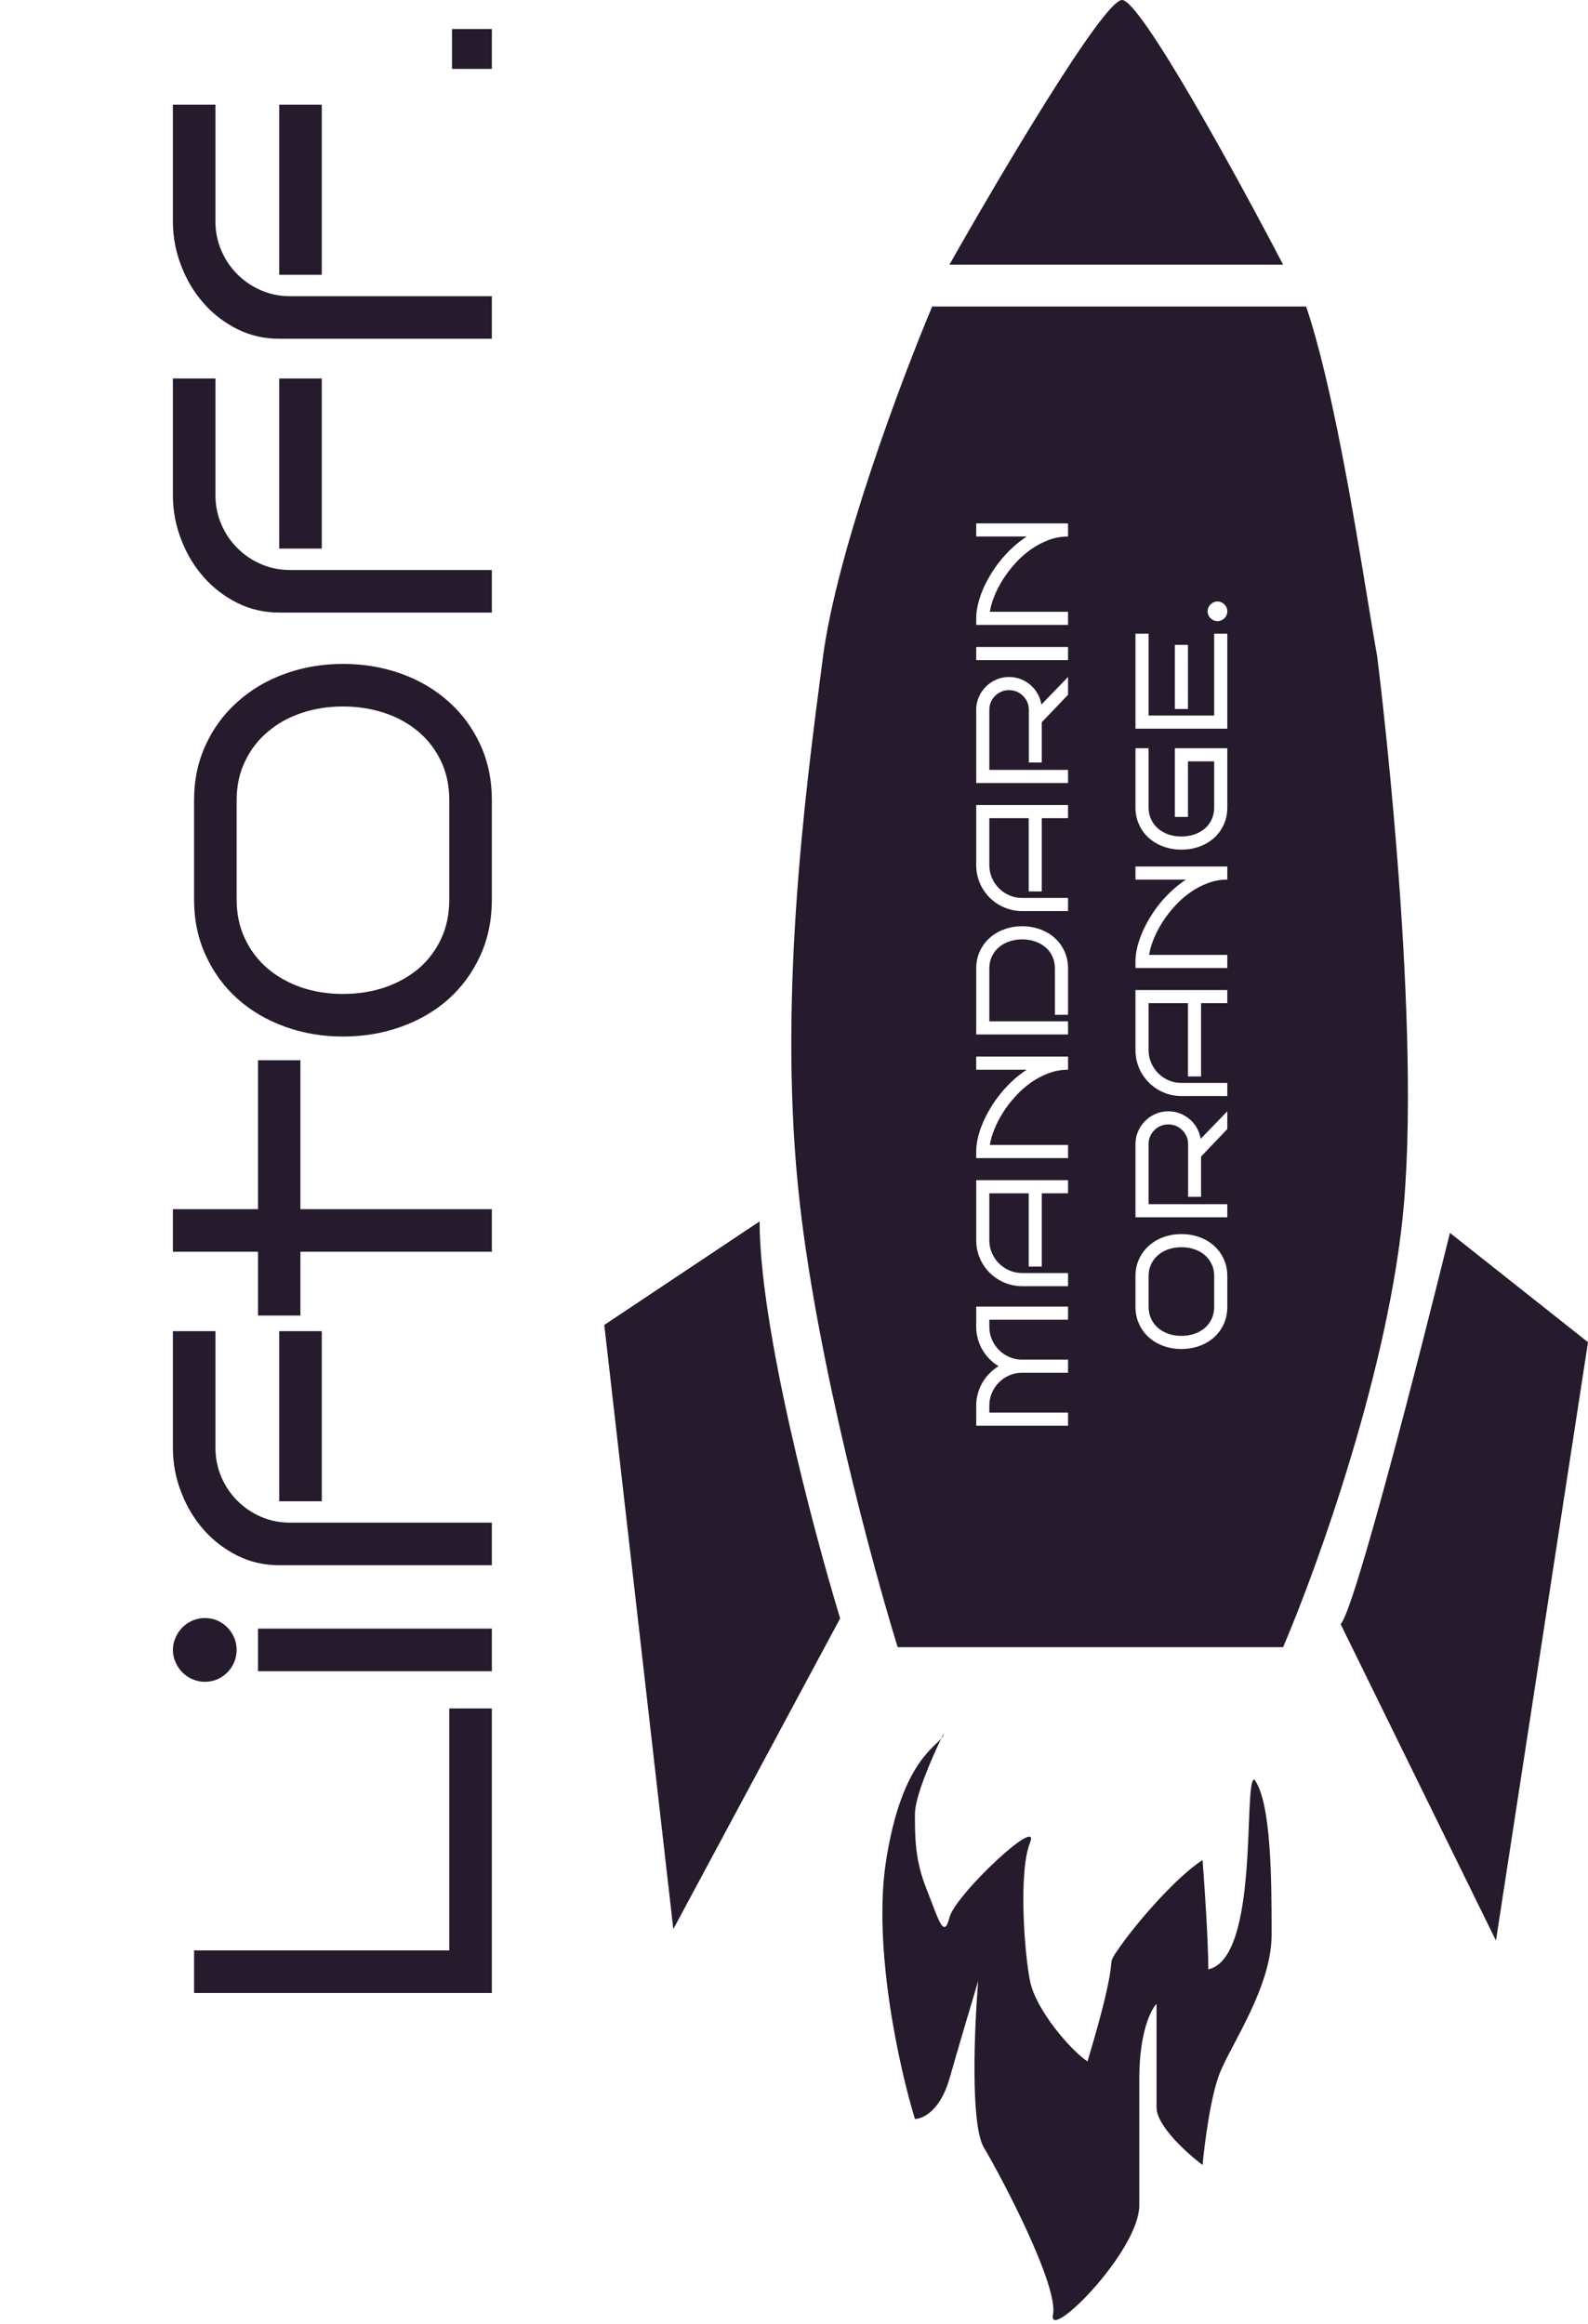 <svg width="339" height="496" viewBox="0 0 339 496" fill="none" xmlns="http://www.w3.org/2000/svg">
<path fill-rule="evenodd" clip-rule="evenodd" d="M199 65.422C192.45 80.978 178.614 117.738 175.667 140.334C175.596 140.879 175.524 141.43 175.451 141.988C171.75 170.332 165.937 214.847 170.755 257C174.684 291.386 186.31 334.369 191.632 351.562L273.912 351.562C281.281 334.369 296.754 291.386 299.702 257C303.386 214.018 293.991 140.068 293.991 140.068C293.472 137.228 292.812 133.215 292.03 128.455C289.063 110.404 284.331 81.619 278.824 65.422L199 65.422ZM228 292.998V290.195L218.197 290.195C217.231 290.195 216.324 290.013 215.477 289.648C214.629 289.275 213.891 288.773 213.262 288.145C212.624 287.507 212.122 286.764 211.758 285.916C211.384 285.068 211.197 284.161 211.197 283.195V281.678L228 281.678V278.875L208.395 278.875V283.195C208.395 284.089 208.513 284.95 208.75 285.779C208.978 286.6 209.301 287.37 209.721 288.09C210.14 288.81 210.641 289.466 211.225 290.059C211.808 290.651 212.455 291.161 213.166 291.59C212.455 292.027 211.808 292.542 211.225 293.135C210.641 293.727 210.14 294.383 209.721 295.104C209.301 295.824 208.978 296.598 208.75 297.428C208.513 298.248 208.395 299.105 208.395 299.998V304.305L228 304.305V301.502L211.197 301.502V299.998C211.197 299.032 211.384 298.125 211.758 297.277C212.122 296.421 212.624 295.678 213.262 295.049C213.891 294.411 214.629 293.91 215.477 293.545C216.324 293.18 217.231 292.998 218.197 292.998L228 292.998ZM228 254.689V251.887L208.395 251.887V264.738C208.395 265.641 208.513 266.507 208.75 267.336C208.978 268.165 209.306 268.945 209.734 269.674C210.163 270.394 210.678 271.055 211.279 271.656C211.872 272.249 212.533 272.759 213.262 273.188C213.982 273.607 214.761 273.935 215.6 274.172C216.429 274.4 217.295 274.514 218.197 274.514L228 274.514V271.711L218.197 271.711C217.231 271.711 216.324 271.529 215.477 271.164C214.629 270.79 213.891 270.289 213.262 269.66C212.624 269.031 212.122 268.293 211.758 267.445C211.384 266.598 211.197 265.695 211.197 264.738V254.689L219.605 254.689V270.33H222.395V254.689H228ZM228 247.184V244.381L211.307 244.381C211.471 243.324 211.799 242.193 212.291 240.99C212.774 239.787 213.394 238.593 214.15 237.408C214.907 236.214 215.786 235.07 216.789 233.977C217.783 232.883 218.872 231.917 220.057 231.078C221.242 230.24 222.504 229.57 223.844 229.068C225.174 228.567 226.56 228.316 228 228.316V225.514L208.395 225.514V228.316L219.182 228.316C218.115 229.009 217.113 229.793 216.174 230.668C215.226 231.543 214.351 232.477 213.549 233.471C212.747 234.464 212.031 235.494 211.402 236.561C210.764 237.618 210.222 238.68 209.775 239.746C209.329 240.813 208.987 241.861 208.75 242.891C208.513 243.911 208.395 244.878 208.395 245.789V247.184L228 247.184ZM222.025 198.348C220.831 197.91 219.555 197.691 218.197 197.691C216.848 197.691 215.581 197.91 214.396 198.348C213.202 198.776 212.163 199.387 211.279 200.18C210.386 200.973 209.684 201.925 209.174 203.037C208.654 204.14 208.395 205.366 208.395 206.715V220.797L228 220.797V217.994L211.197 217.994V206.715C211.197 205.749 211.384 204.883 211.758 204.117C212.122 203.342 212.624 202.691 213.262 202.162C213.891 201.624 214.629 201.214 215.477 200.932C216.324 200.64 217.231 200.494 218.197 200.494C219.163 200.494 220.075 200.64 220.932 200.932C221.779 201.214 222.522 201.624 223.16 202.162C223.789 202.691 224.286 203.342 224.65 204.117C225.015 204.883 225.197 205.749 225.197 206.715V216.6H228V206.715C228 205.366 227.745 204.14 227.234 203.037C226.724 201.925 226.027 200.973 225.143 200.18C224.258 199.387 223.219 198.776 222.025 198.348ZM228 174.627V171.824L208.395 171.824V184.676C208.395 185.578 208.513 186.444 208.75 187.273C208.978 188.103 209.306 188.882 209.734 189.611C210.163 190.331 210.678 190.992 211.279 191.594C211.872 192.186 212.533 192.697 213.262 193.125C213.982 193.544 214.761 193.872 215.6 194.109C216.429 194.337 217.295 194.451 218.197 194.451L228 194.451V191.648L218.197 191.648C217.231 191.648 216.324 191.466 215.477 191.102C214.629 190.728 213.891 190.227 213.262 189.598C212.624 188.969 212.122 188.23 211.758 187.383C211.384 186.535 211.197 185.633 211.197 184.676V174.627L219.605 174.627V190.268H222.395V174.627H228ZM228 148.281V144.494L222.312 150.373C222.176 149.544 221.907 148.773 221.506 148.063C221.096 147.342 220.585 146.718 219.975 146.189C219.355 145.661 218.658 145.246 217.883 144.945C217.099 144.645 216.27 144.494 215.395 144.494C214.428 144.494 213.521 144.681 212.674 145.055C211.826 145.419 211.088 145.921 210.459 146.559C209.821 147.188 209.32 147.926 208.955 148.773C208.581 149.621 208.395 150.528 208.395 151.494V167.121L228 167.121V164.318L211.197 164.318V151.494C211.197 150.911 211.307 150.364 211.525 149.854C211.744 149.343 212.045 148.901 212.428 148.527C212.801 148.145 213.243 147.844 213.754 147.625C214.264 147.406 214.811 147.297 215.395 147.297C215.978 147.297 216.529 147.406 217.049 147.625C217.559 147.844 218.006 148.145 218.389 148.527C218.771 148.901 219.077 149.343 219.305 149.854C219.523 150.364 219.633 150.911 219.633 151.494V162.746H222.395V154.16L228 148.281ZM228 140.898V138.096L208.395 138.096V140.898L228 140.898ZM228 133.379V130.576L211.307 130.576C211.471 129.519 211.799 128.389 212.291 127.186C212.774 125.982 213.394 124.788 214.15 123.604C214.907 122.41 215.786 121.266 216.789 120.172C217.783 119.078 218.872 118.112 220.057 117.273C221.242 116.435 222.504 115.765 223.844 115.264C225.174 114.762 226.56 114.512 228 114.512V111.709L208.395 111.709V114.512L219.182 114.512C218.115 115.204 217.113 115.988 216.174 116.863C215.226 117.738 214.351 118.673 213.549 119.666C212.747 120.66 212.031 121.689 211.402 122.756C210.764 123.813 210.222 124.875 209.775 125.941C209.329 127.008 208.987 128.056 208.75 129.086C208.513 130.107 208.395 131.073 208.395 131.984V133.379L228 133.379ZM256.025 264.041C254.831 263.613 253.555 263.398 252.197 263.398C250.848 263.398 249.581 263.613 248.396 264.041C247.202 264.469 246.163 265.08 245.279 265.873C244.386 266.657 243.684 267.6 243.174 268.703C242.654 269.806 242.395 271.032 242.395 272.381V278.902C242.395 280.26 242.654 281.495 243.174 282.607C243.684 283.719 244.386 284.672 245.279 285.465C246.163 286.249 247.202 286.855 248.396 287.283C249.581 287.712 250.848 287.926 252.197 287.926C253.555 287.926 254.831 287.712 256.025 287.283C257.219 286.855 258.258 286.249 259.143 285.465C260.027 284.672 260.724 283.719 261.234 282.607C261.745 281.495 262 280.26 262 278.902V272.381C262 271.032 261.745 269.806 261.234 268.703C260.724 267.6 260.027 266.657 259.143 265.873C258.258 265.08 257.219 264.469 256.025 264.041ZM249.477 266.625C250.324 266.342 251.231 266.201 252.197 266.201C253.163 266.201 254.075 266.342 254.932 266.625C255.779 266.908 256.522 267.318 257.16 267.855C257.789 268.384 258.286 269.031 258.65 269.797C259.015 270.553 259.197 271.415 259.197 272.381V278.902C259.197 279.868 259.015 280.739 258.65 281.514C258.286 282.279 257.789 282.931 257.16 283.469C256.522 283.997 255.779 284.408 254.932 284.699C254.075 284.982 253.163 285.123 252.197 285.123C251.231 285.123 250.324 284.982 249.477 284.699C248.629 284.408 247.891 283.997 247.262 283.469C246.624 282.931 246.122 282.279 245.758 281.514C245.384 280.739 245.197 279.868 245.197 278.902V272.381C245.197 271.415 245.384 270.553 245.758 269.797C246.122 269.031 246.624 268.384 247.262 267.855C247.891 267.318 248.629 266.908 249.477 266.625ZM262 240.977V237.189L256.313 243.068C256.176 242.239 255.907 241.469 255.506 240.758C255.096 240.038 254.585 239.413 253.975 238.885C253.355 238.356 252.658 237.941 251.883 237.641C251.099 237.34 250.27 237.189 249.395 237.189C248.428 237.189 247.521 237.376 246.674 237.75C245.826 238.115 245.088 238.616 244.459 239.254C243.821 239.883 243.32 240.621 242.955 241.469C242.581 242.316 242.395 243.223 242.395 244.189V259.816H262V257.014H245.197V244.189C245.197 243.606 245.307 243.059 245.525 242.549C245.744 242.038 246.045 241.596 246.428 241.223C246.801 240.84 247.243 240.539 247.754 240.32C248.264 240.102 248.811 239.992 249.395 239.992C249.978 239.992 250.529 240.102 251.049 240.32C251.559 240.539 252.006 240.84 252.389 241.223C252.771 241.596 253.077 242.038 253.305 242.549C253.523 243.059 253.633 243.606 253.633 244.189V255.441H256.395V246.855L262 240.977ZM262 214.111V211.309H242.395V224.16C242.395 225.063 242.513 225.928 242.75 226.758C242.978 227.587 243.306 228.367 243.734 229.096C244.163 229.816 244.678 230.477 245.279 231.078C245.872 231.671 246.533 232.181 247.262 232.609C247.982 233.029 248.761 233.357 249.6 233.594C250.429 233.822 251.295 233.936 252.197 233.936H262V231.133H252.197C251.231 231.133 250.324 230.951 249.477 230.586C248.629 230.212 247.891 229.711 247.262 229.082C246.624 228.453 246.122 227.715 245.758 226.867C245.384 226.02 245.197 225.117 245.197 224.16V214.111H253.605V229.752H256.395V214.111H262ZM262 206.605V203.803H245.307C245.471 202.745 245.799 201.615 246.291 200.412C246.774 199.209 247.394 198.015 248.15 196.83C248.907 195.636 249.786 194.492 250.789 193.398C251.783 192.305 252.872 191.339 254.057 190.5C255.242 189.661 256.504 188.992 257.844 188.49C259.174 187.989 260.56 187.738 262 187.738V184.936H242.395V187.738H253.182C252.115 188.431 251.113 189.215 250.174 190.09C249.226 190.965 248.351 191.899 247.549 192.893C246.747 193.886 246.031 194.916 245.402 195.982C244.764 197.04 244.222 198.102 243.775 199.168C243.329 200.234 242.987 201.283 242.75 202.313C242.513 203.333 242.395 204.299 242.395 205.211V206.605H262ZM262 172.316V159.697H250.803V174.367H253.605V162.5H259.197V172.316C259.197 173.283 259.015 174.153 258.65 174.928C258.286 175.693 257.789 176.345 257.16 176.883C256.522 177.411 255.779 177.822 254.932 178.113C254.075 178.396 253.163 178.537 252.197 178.537C251.231 178.537 250.324 178.396 249.477 178.113C248.629 177.822 247.891 177.411 247.262 176.883C246.624 176.345 246.122 175.693 245.758 174.928C245.384 174.153 245.197 173.283 245.197 172.316V159.697H242.395V172.316C242.395 173.674 242.654 174.91 243.174 176.021C243.684 177.133 244.386 178.086 245.279 178.879C246.163 179.663 247.202 180.269 248.396 180.697C249.581 181.126 250.848 181.34 252.197 181.34C253.555 181.34 254.831 181.126 256.025 180.697C257.219 180.269 258.258 179.663 259.143 178.879C260.027 178.086 260.724 177.133 261.234 176.021C261.745 174.91 262 173.674 262 172.316ZM262 155.527V135.252H259.197V152.725H245.197L245.197 135.252H242.395L242.395 155.527H262ZM253.605 151.33L253.605 137.631H250.803L250.803 151.33H253.605ZM260.715 128.553C260.46 128.434 260.186 128.375 259.895 128.375C259.612 128.375 259.343 128.434 259.088 128.553C258.833 128.662 258.609 128.813 258.418 129.004C258.227 129.195 258.076 129.419 257.967 129.674C257.857 129.929 257.803 130.198 257.803 130.48C257.803 130.772 257.857 131.046 257.967 131.301C258.076 131.547 258.227 131.766 258.418 131.957C258.609 132.148 258.833 132.299 259.088 132.408C259.343 132.518 259.612 132.572 259.895 132.572C260.186 132.572 260.46 132.518 260.715 132.408C260.97 132.299 261.193 132.148 261.385 131.957C261.576 131.766 261.727 131.547 261.836 131.301C261.945 131.046 262 130.772 262 130.48C262 130.198 261.945 129.929 261.836 129.674C261.727 129.419 261.576 129.195 261.385 129.004C261.193 128.813 260.97 128.662 260.715 128.553Z" fill="#261A2D"/>
<path d="M201.457 369.982C201.457 370.355 201.259 370.699 200.91 371.097C198.76 375.558 195.316 383.57 195.316 387.175C195.316 392.087 195.316 396.999 197.772 403.14C200.228 409.28 201.457 414.192 202.685 409.28C203.913 404.368 222.334 387.175 219.878 393.315C217.421 399.456 218.65 416.649 219.878 422.789C221.106 428.929 228.474 437.526 232.158 439.982C239.527 415.42 235.842 420.333 238.299 416.649C242.152 410.868 250.989 400.684 256.72 397C257.129 402.321 257.948 414.438 257.948 420.333C269 417.877 265.316 379.807 267.772 379.807C271.456 384.719 271.456 401.912 271.456 412.964C271.456 424.017 262.86 436.298 260.404 442.438C258.439 447.35 257.129 457.584 256.72 462.087C253.445 459.631 246.895 453.736 246.895 449.806L246.895 427.701C245.667 428.929 243.211 433.841 243.211 443.666V470.683C243.211 480.508 223.562 500.157 224.79 494.017C226.018 487.876 213.737 464.543 210.053 458.403C207.106 453.491 208.006 432.613 208.825 422.789C207.597 426.882 204.65 436.789 202.685 443.666C200.72 450.543 196.954 452.262 195.316 452.262C192.042 441.619 186.229 415.666 189.176 397C192.301 377.208 198.96 373.32 200.91 371.097C201.104 370.695 201.287 370.321 201.457 369.982Z" fill="#261A2D"/>
<path d="M319.351 414.193L286.193 346.649C289.14 343.702 302.977 289.749 309.526 263.141L339 286.474L319.351 414.193Z" fill="#261A2D"/>
<path d="M129 282.79L162.158 260.685C162.158 283.281 173.619 326.591 179.35 345.421L143.737 411.737L129 282.79Z" fill="#261A2D"/>
<path d="M273.912 56.491L202.684 56.491C213.327 37.661 235.596 0 239.526 0C243.456 0 264.087 37.661 273.912 56.491Z" fill="#261A2D"/>
<path d="M105 364.642V425.375H41.43V416.287H95.912V364.642H105ZM43.735 345.347C44.681 345.347 45.567 345.525 46.395 345.879C47.193 346.234 47.902 346.722 48.523 347.342C49.143 347.963 49.631 348.687 49.986 349.514C50.34 350.342 50.517 351.214 50.517 352.13C50.517 353.076 50.34 353.962 49.986 354.79C49.631 355.617 49.143 356.341 48.523 356.962C47.902 357.583 47.193 358.07 46.395 358.425C45.567 358.78 44.681 358.957 43.735 358.957C42.819 358.957 41.947 358.78 41.119 358.425C40.292 358.07 39.568 357.583 38.947 356.962C38.327 356.341 37.839 355.617 37.484 354.79C37.1 353.962 36.908 353.076 36.908 352.13C36.908 351.214 37.1 350.342 37.484 349.514C37.839 348.687 38.327 347.963 38.947 347.342C39.568 346.722 40.292 346.234 41.119 345.879C41.947 345.525 42.819 345.347 43.735 345.347ZM105 347.608V356.696H55.084V347.608H105ZM45.996 284.116V309.251C46.025 311.438 46.469 313.492 47.326 315.413C48.153 317.305 49.291 318.96 50.739 320.379C52.158 321.797 53.828 322.92 55.748 323.748C57.669 324.575 59.709 324.989 61.866 324.989H105V334.077H59.605C56.413 334.077 53.443 333.397 50.695 332.038C47.917 330.648 45.523 328.816 43.513 326.54C41.474 324.235 39.878 321.59 38.725 318.605C37.543 315.62 36.938 312.502 36.908 309.251V284.116H45.996ZM68.693 284.116L68.693 320.423H59.605V284.116H68.693ZM105 258.083V267.171H64.127V280.78H55.084V267.171H36.908L36.908 258.083H55.084V226.298H64.127V258.083H105ZM73.215 141.704C77.618 141.704 81.756 142.399 85.627 143.788C89.499 145.177 92.868 147.157 95.735 149.728C98.602 152.27 100.862 155.328 102.517 158.904C104.172 162.48 105 166.455 105 170.829V191.975C105 196.379 104.172 200.383 102.517 203.989C100.862 207.594 98.602 210.683 95.735 213.254C92.868 215.796 89.499 217.761 85.627 219.15C81.756 220.539 77.618 221.234 73.215 221.234C68.841 221.234 64.733 220.539 60.891 219.15C57.019 217.761 53.65 215.796 50.783 213.254C47.887 210.683 45.611 207.594 43.956 203.989C42.272 200.383 41.43 196.379 41.43 191.975V170.829C41.43 166.455 42.272 162.48 43.956 158.904C45.611 155.328 47.887 152.27 50.783 149.728C53.65 147.157 57.019 145.177 60.891 143.788C64.733 142.399 68.841 141.704 73.215 141.704ZM73.215 150.792C70.082 150.792 67.141 151.25 64.393 152.166C61.645 153.082 59.251 154.412 57.211 156.156C55.143 157.87 53.517 159.968 52.335 162.451C51.123 164.904 50.517 167.697 50.517 170.829V191.975C50.517 195.108 51.123 197.93 52.335 200.442C53.517 202.925 55.143 205.038 57.211 206.782C59.251 208.496 61.645 209.826 64.393 210.772C67.141 211.688 70.082 212.146 73.215 212.146C76.347 212.146 79.303 211.688 82.081 210.772C84.829 209.826 87.238 208.496 89.307 206.782C91.346 205.038 92.957 202.925 94.139 200.442C95.321 197.93 95.912 195.108 95.912 191.975V170.829C95.912 167.697 95.321 164.904 94.139 162.451C92.957 159.968 91.346 157.87 89.307 156.156C87.238 154.412 84.829 153.082 82.081 152.166C79.303 151.25 76.347 150.792 73.215 150.792ZM45.996 80.783V105.919C46.025 108.106 46.469 110.16 47.326 112.081C48.153 113.972 49.291 115.627 50.739 117.046C52.158 118.464 53.828 119.587 55.748 120.415C57.669 121.242 59.709 121.656 61.866 121.656H105V130.744H59.605C56.413 130.744 53.443 130.064 50.695 128.705C47.917 127.316 45.523 125.483 43.513 123.208C41.474 120.902 39.878 118.257 38.725 115.272C37.543 112.287 36.938 109.169 36.908 105.919V80.783H45.996ZM68.693 80.783L68.693 117.09H59.605V80.783H68.693ZM45.996 22.344L45.996 47.48C46.025 49.667 46.469 51.721 47.326 53.642C48.153 55.533 49.291 57.188 50.739 58.607C52.158 60.026 53.828 61.149 55.748 61.976C57.669 62.804 59.709 63.217 61.866 63.217H105V72.305H59.605C56.413 72.305 53.443 71.625 50.695 70.266C47.917 68.877 45.523 67.045 43.513 64.769C41.474 62.464 39.878 59.819 38.725 56.834C37.543 53.849 36.938 50.731 36.908 47.48L36.908 22.344H45.996ZM68.693 22.344V58.651H59.605L59.605 22.344H68.693ZM105 6.197V14.709H96.489V6.197H105Z" fill="#261A2D"/>
</svg>
